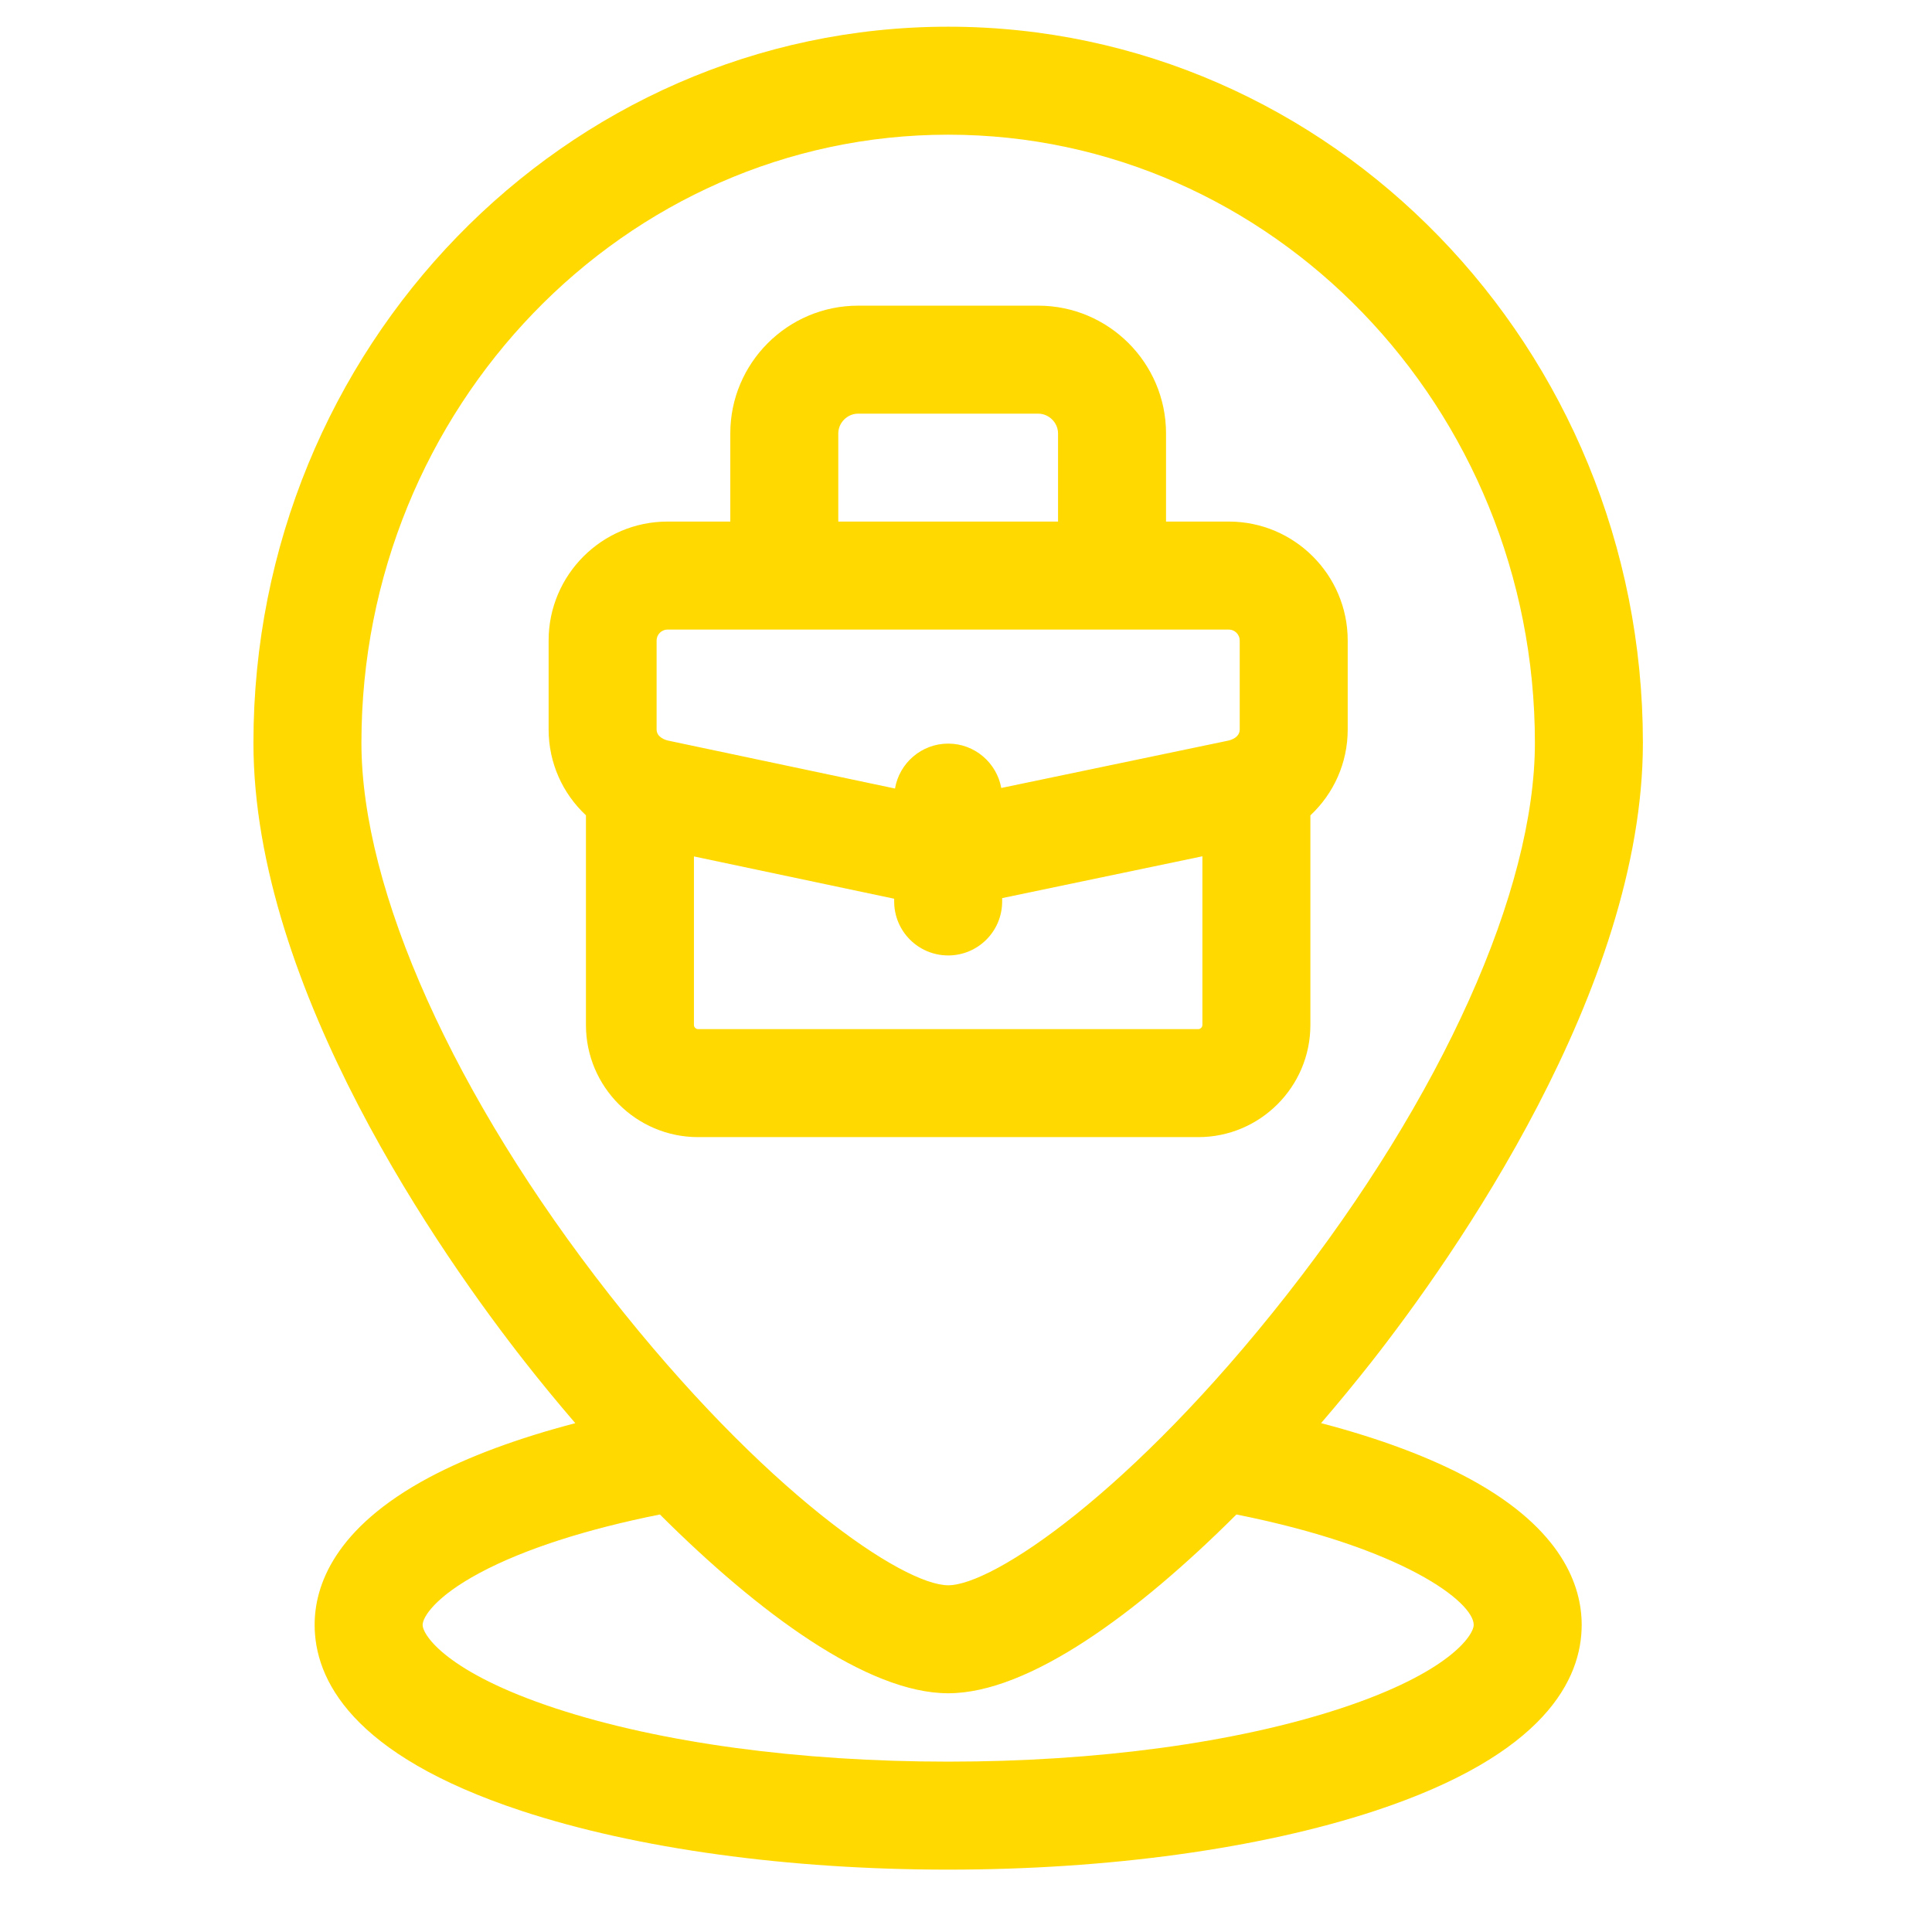 <svg width="28" height="28" viewBox="0 0 28 28" fill="none" xmlns="http://www.w3.org/2000/svg">
<g clip-path="url(#clip0_209_7014)">
<path d="M6.218 21.413C6.789 21.109 7.509 20.842 8.338 20.626C8.08 20.326 7.833 20.026 7.603 19.732C6.421 18.225 3.673 14.336 3.673 10.765C3.673 5.043 8.19 0.387 13.742 0.387C19.294 0.387 23.81 5.043 23.81 10.765C23.81 14.336 21.062 18.225 19.881 19.732C19.65 20.025 19.404 20.326 19.146 20.625C20.001 20.849 20.74 21.126 21.318 21.442C22.645 22.167 22.923 22.988 22.923 23.549C22.923 24.328 22.402 25.429 19.921 26.246C18.254 26.794 16.06 27.096 13.742 27.096C11.424 27.096 9.229 26.794 7.563 26.246C5.081 25.429 4.56 24.328 4.56 23.549C4.56 22.979 4.848 22.145 6.218 21.413ZM22.245 10.765C22.245 5.905 18.43 1.952 13.742 1.952C9.053 1.952 5.238 5.905 5.238 10.765C5.238 12.904 6.583 15.895 8.834 18.766C11.086 21.637 13.094 22.975 13.742 22.975C14.389 22.975 16.397 21.637 18.649 18.766C20.901 15.895 22.245 12.904 22.245 10.765ZM8.052 24.759C9.565 25.257 11.585 25.531 13.742 25.531C15.898 25.531 17.919 25.257 19.431 24.759C21.004 24.241 21.358 23.698 21.358 23.549C21.358 23.221 20.345 22.433 17.919 21.949C16.485 23.381 14.911 24.54 13.742 24.54C12.573 24.54 10.999 23.381 9.564 21.949C8.493 22.163 7.596 22.452 6.955 22.794C6.299 23.145 6.125 23.441 6.125 23.549C6.125 23.698 6.479 24.241 8.052 24.759Z" fill="#FFD900"/>
<path d="M17.366 16.48H10.117C9.221 16.48 8.492 15.751 8.492 14.855V11.816C8.154 11.5 7.951 11.057 7.951 10.571V9.282C7.951 8.332 8.724 7.559 9.674 7.559H10.584V6.282C10.584 5.261 11.415 4.43 12.436 4.43H15.047C16.068 4.43 16.899 5.261 16.899 6.282V7.559H17.809C18.759 7.559 19.532 8.332 19.532 9.282V10.571C19.532 11.058 19.329 11.501 18.991 11.817V14.855C18.991 15.751 18.262 16.48 17.366 16.48ZM10.117 14.915H17.366C17.398 14.915 17.426 14.887 17.426 14.855V12.41L14.524 13.016V13.065C14.524 13.497 14.174 13.847 13.742 13.847C13.309 13.847 12.959 13.497 12.959 13.065V13.025L10.057 12.412V14.855C10.057 14.887 10.086 14.915 10.117 14.915ZM15.334 6.282C15.334 6.126 15.202 5.995 15.047 5.995H12.436C12.281 5.995 12.149 6.126 12.149 6.282V7.559H15.334V6.282ZM17.967 9.282C17.967 9.196 17.895 9.124 17.809 9.124H9.674C9.588 9.124 9.516 9.196 9.516 9.282V10.571C9.516 10.692 9.657 10.728 9.686 10.734L12.971 11.428C13.034 11.059 13.355 10.777 13.742 10.777C14.126 10.777 14.445 11.055 14.511 11.42L17.799 10.734C17.828 10.728 17.967 10.693 17.967 10.571V9.282H17.967Z" fill="#FFD900"/>
</g>
<defs>
<clipPath id="clip0_209_7014">
<rect width="26.71" height="26.71" fill="white" transform="matrix(-1 0 0 1 27.097 0.387)"/>
</clipPath>
</defs>
</svg>
